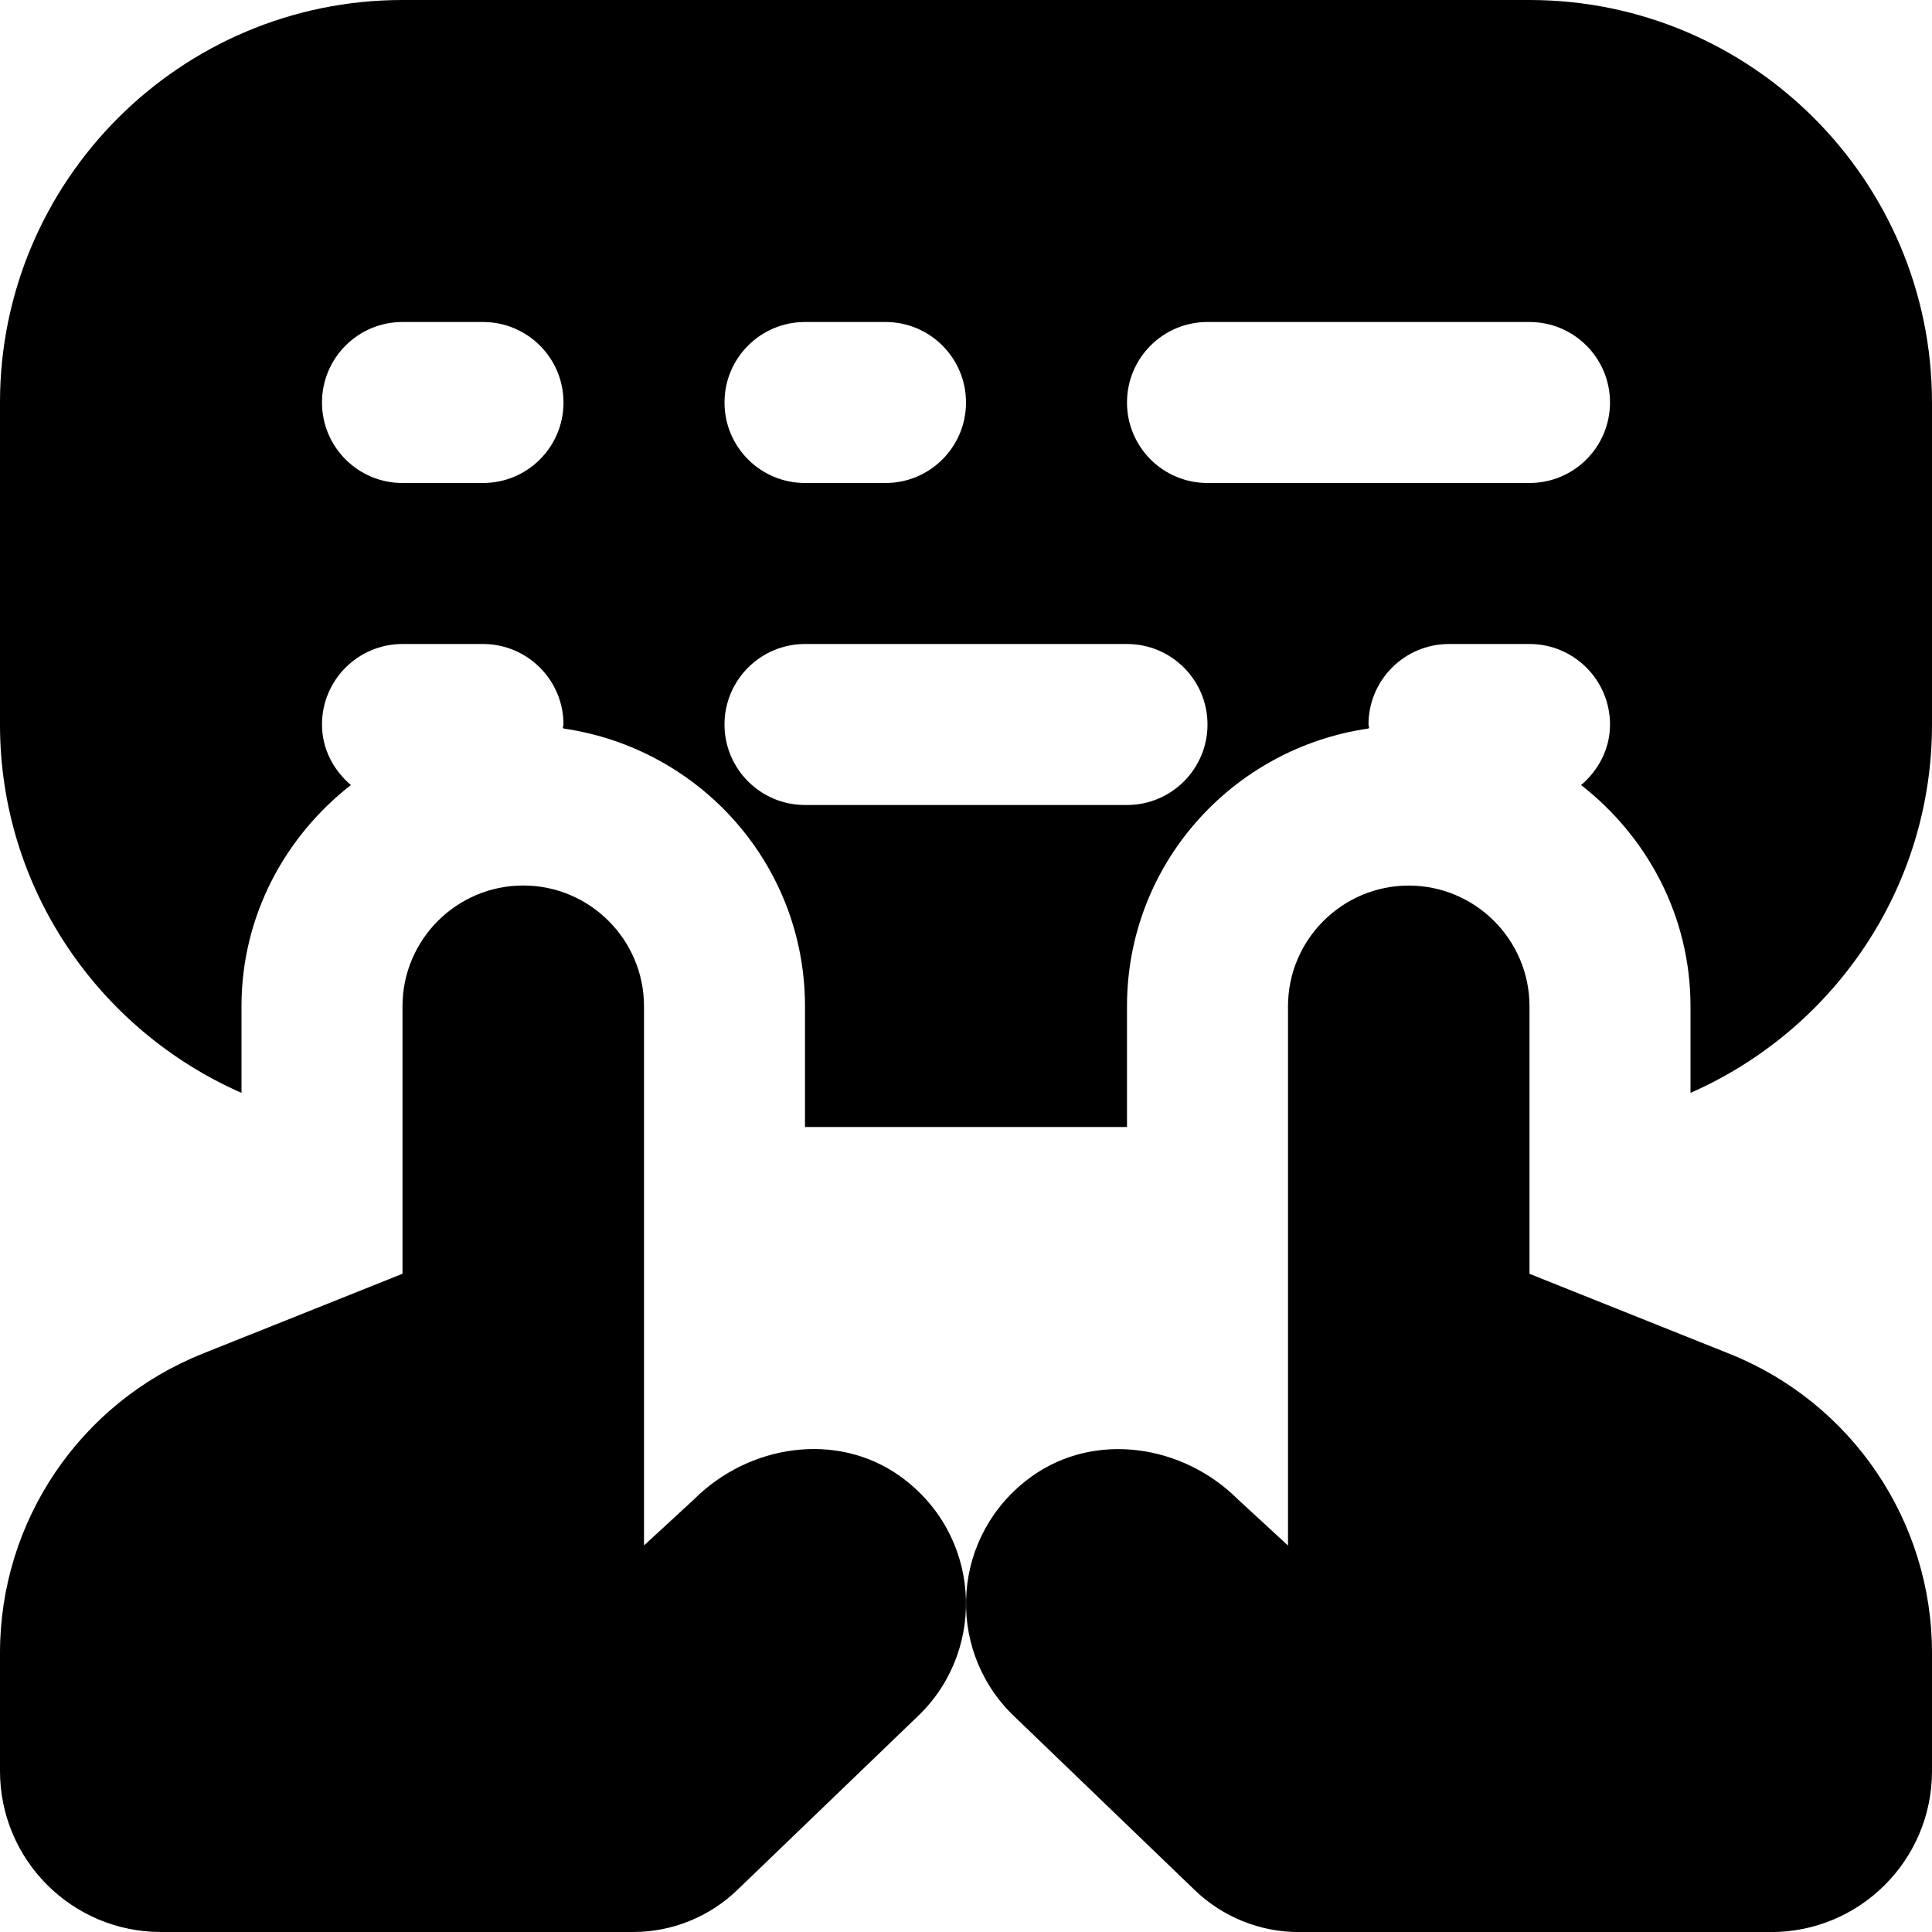 <svg id="Layer_1" viewBox="0 0 24 24" xmlns="http://www.w3.org/2000/svg" data-name="Layer 1"><path d="m11.433 21.289-2.274 2.189c-.348.335-.811.522-1.294.522h-5.865c-1.105 0-2-.895-2-2v-1.469c0-1.636.996-3.106 2.514-3.714l2.486-.994v-3.323c0-.827.673-1.5 1.5-1.5s1.5.673 1.5 1.5v6.698l.622-.573c.677-.678 1.772-.851 2.562-.285.997.718 1.08 2.118.249 2.949zm10.053-4.471-2.486-.994v-3.323c0-.827-.673-1.5-1.5-1.5s-1.5.673-1.5 1.5v6.698l-.622-.573c-.677-.678-1.772-.851-2.562-.285-.997.718-1.08 2.118-.249 2.949l2.274 2.189c.348.335.811.522 1.294.522h5.865c1.105 0 2-.895 2-2v-1.469c0-1.636-.996-3.106-2.514-3.714zm2.514-11.818v4c0 2.045-1.237 3.802-3 4.576v-1.076c0-1.12-.538-2.107-1.359-2.748.215-.183.359-.447.359-.752 0-.552-.448-1-1-1h-1c-.552 0-1 .448-1 1 0 .015.008.027.008.041-.003 0-.005.002-.008.002v.007c-1.694.245-3 1.688-3 3.45v1.5h-4v-1.5c0-1.762-1.306-3.205-3-3.45v-.007s-.005-.002-.008-.002c0-.014.008-.027.008-.041 0-.552-.448-1-1-1h-1c-.552 0-1 .448-1 1 0 .305.144.568.359.752-.821.641-1.359 1.629-1.359 2.748v1.076c-1.763-.774-3-2.531-3-4.576v-4c0-2.757 2.243-5 5-5h14c2.757 0 5 2.243 5 5zm-15 0c0 .552.447 1 1 1h1c.553 0 1-.448 1-1s-.447-1-1-1h-1c-.553 0-1 .448-1 1zm-2 0c0-.552-.447-1-1-1h-1c-.553 0-1 .448-1 1s.447 1 1 1h1c.553 0 1-.448 1-1zm8 4c0-.552-.448-1-1-1h-4c-.552 0-1 .448-1 1s.448 1 1 1h4c.552 0 1-.448 1-1zm5-4c0-.552-.447-1-1-1h-4c-.553 0-1 .448-1 1s.447 1 1 1h4c.553 0 1-.448 1-1z"/></svg>